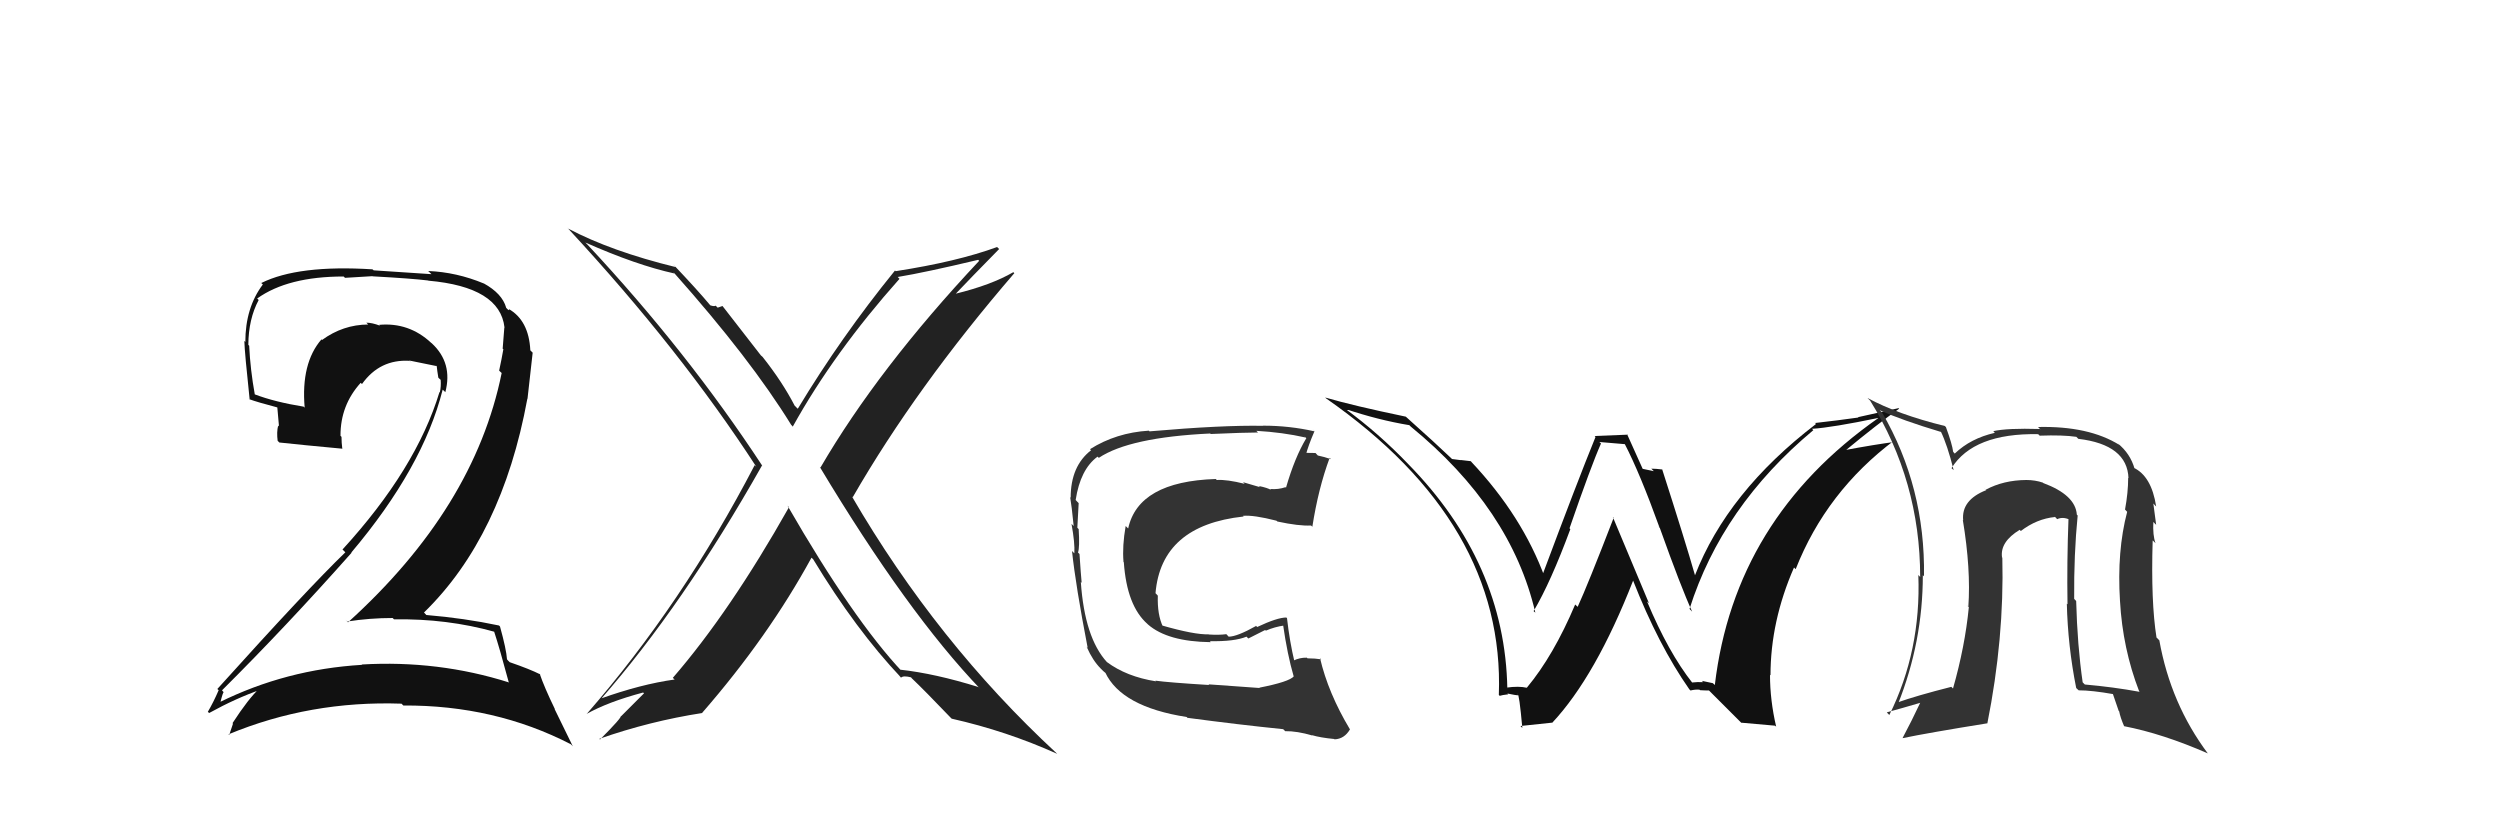 <svg xmlns="http://www.w3.org/2000/svg" width="150" height="50" viewBox="0,0,150,50"><path fill="#111" d="M29.70 37.93L29.66 37.89L29.64 37.87Q29.98 38.90 30.52 40.92L30.54 40.94L30.55 40.95Q26.30 39.60 21.70 39.87L21.73 39.89L21.72 39.89Q17.16 40.16 13.16 42.14L13.18 42.16L13.21 42.19Q13.39 41.46 13.43 41.54L13.40 41.51L13.32 41.42Q17.17 37.59 21.09 33.17L21.10 33.18L21.08 33.15Q25.38 28.06 26.56 23.38L26.64 23.45L26.72 23.53Q27.18 21.78 25.91 20.60L25.87 20.57L25.87 20.57Q24.54 19.33 22.75 19.49L22.73 19.47L22.80 19.54Q22.32 19.36 21.98 19.36L22.13 19.51L22.09 19.47Q20.58 19.48 19.32 20.40L19.26 20.34L19.29 20.36Q18.05 21.79 18.28 24.46L18.20 24.38L18.22 24.40Q16.49 24.12 15.28 23.66L15.29 23.67L15.29 23.68Q15.02 22.19 14.95 20.74L15.01 20.81L14.90 20.69Q14.91 19.14 15.52 18.00L15.48 17.96L15.43 17.91Q17.27 16.59 20.62 16.59L20.70 16.67L22.35 16.57L22.36 16.58Q24.73 16.71 25.69 16.83L25.52 16.66L25.70 16.84Q30.00 17.22 30.27 19.65L30.29 19.67L30.26 19.65Q30.23 20.12 30.16 20.92L30.27 21.02L30.20 20.96Q30.10 21.54 29.95 22.23L29.96 22.25L30.10 22.38Q28.46 30.48 20.88 37.34L20.72 37.18L20.84 37.29Q22.19 37.08 23.56 37.08L23.61 37.13L23.64 37.16Q26.83 37.11 29.68 37.91ZM29.15 17.13L29.06 17.04L29.03 17.01Q27.40 16.33 25.69 16.26L25.89 16.45L22.42 16.22L22.35 16.16Q17.89 15.88 15.68 16.98L15.63 16.94L15.77 17.07Q14.72 18.46 14.72 20.52L14.69 20.48L14.66 20.46Q14.68 21.16 14.98 23.98L14.89 23.88L14.95 23.95Q15.44 24.13 16.62 24.44L16.64 24.45L16.74 25.59L16.69 25.53Q16.59 25.92 16.66 26.46L16.66 26.45L16.76 26.55Q18.04 26.69 20.52 26.92L20.54 26.94L20.54 26.95Q20.49 26.55 20.49 26.21L20.41 26.13L20.43 26.15Q20.42 24.32 21.64 22.97L21.73 23.05L21.72 23.04Q22.79 21.54 24.58 21.65L24.71 21.79L24.55 21.63Q25.46 21.81 26.22 21.97L26.14 21.88L26.20 21.94Q26.23 22.24 26.30 22.66L26.34 22.70L26.44 22.79Q26.47 23.20 26.39 23.54L26.29 23.45L26.37 23.52Q24.97 28.14 20.55 32.97L20.60 33.02L20.72 33.14Q18.49 35.29 13.04 41.34L13.05 41.35L13.12 41.41Q12.81 42.13 12.47 42.71L12.48 42.72L12.55 42.78Q14.14 41.90 15.66 41.37L15.76 41.47L15.58 41.29Q14.91 41.91 13.95 43.39L13.91 43.35L13.98 43.42Q13.87 43.76 13.75 44.10L13.70 44.05L13.71 44.06Q18.60 42.03 24.09 42.22L24.04 42.17L24.20 42.33Q29.69 42.30 34.26 44.66L34.37 44.78L33.27 42.53L33.30 42.56Q32.65 41.22 32.38 40.42L32.42 40.46L32.43 40.47Q31.80 40.15 30.58 39.73L30.49 39.64L30.42 39.56Q30.38 38.96 30.00 37.59L29.98 37.57L29.94 37.53Q27.86 37.09 25.58 36.90L25.43 36.74L25.44 36.75Q30.12 32.19 31.64 23.93L31.65 23.93L31.96 21.16L31.82 21.02Q31.73 19.22 30.51 18.53L30.56 18.58L30.53 18.59L30.62 18.67Q30.58 18.60 30.50 18.60L30.36 18.46L30.37 18.46Q30.13 17.61 29.02 17.00Z"/><path fill="#222" d="M47.30 30.39L47.42 30.51L47.34 30.43Q43.80 36.71 40.37 40.67L40.41 40.71L40.48 40.77Q38.46 41.05 36.03 41.92L36.03 41.92L36.05 41.95Q40.96 36.35 45.72 27.93L45.81 28.03L45.74 27.95Q41.24 21.09 35.26 14.69L35.15 14.58L35.12 14.55Q38.19 15.91 40.47 16.41L40.38 16.32L40.45 16.38Q45.03 21.53 47.47 25.49L47.60 25.63L47.57 25.59Q50.04 21.14 53.97 16.73L53.91 16.67L53.86 16.62Q55.50 16.35 58.69 15.59L58.79 15.69L58.75 15.65Q52.69 22.11 49.23 28.05L49.23 28.05L49.19 28.02Q54.45 36.78 58.83 41.35L58.70 41.22L58.70 41.22Q56.10 40.41 54.01 40.18L53.96 40.13L54.14 40.31Q51.18 37.16 47.25 30.34ZM54.03 40.62L53.94 40.53L54.06 40.66Q54.20 40.52 54.66 40.64L54.68 40.66L54.70 40.69Q55.48 41.43 57.01 43.03L57.11 43.13L57.10 43.12Q60.39 43.86 63.43 45.23L63.41 45.21L63.38 45.18Q56.21 38.54 51.11 29.78L51.29 29.97L51.16 29.84Q54.96 23.24 60.86 16.39L60.77 16.30L60.80 16.33Q59.48 17.10 57.31 17.63L57.25 17.57L57.32 17.65Q58.19 16.73 59.95 14.94L59.87 14.87L59.83 14.82Q57.43 15.70 53.74 16.27L53.80 16.33L53.70 16.23Q50.46 20.22 47.87 24.52L47.85 24.51L47.68 24.34Q46.94 22.91 45.76 21.42L45.65 21.32L43.35 18.36L43.06 18.46L42.94 18.34Q42.85 18.40 42.62 18.32L42.53 18.24L42.61 18.31Q41.85 17.40 40.37 15.84L40.48 15.95L40.56 16.03Q36.67 15.08 34.08 13.71L34.01 13.63L34.13 13.76Q40.81 20.97 45.38 28.01L45.47 28.10L45.28 27.91Q40.94 36.25 35.20 42.84L35.17 42.82L35.19 42.84Q36.46 42.12 38.59 41.55L38.64 41.60L37.27 42.97L37.25 42.95Q37.33 43.04 36.00 44.37L36.00 44.37L35.96 44.33Q38.98 43.27 42.14 42.78L42.21 42.85L42.13 42.77Q46.10 38.21 48.69 33.46L48.74 33.51L48.78 33.54Q51.36 37.80 54.07 40.66Z"/><path fill="#333" d="M75.55 41.25L75.58 41.28L72.51 41.06L72.55 41.10Q70.12 40.95 69.32 40.84L69.32 40.84L69.36 40.88Q67.59 40.60 66.41 39.72L66.33 39.64L66.42 39.73Q65.08 38.27 64.85 34.92L64.85 34.92L64.90 34.97Q64.85 34.46 64.77 33.24L64.80 33.27L64.68 33.15Q64.79 32.85 64.72 31.74L64.69 31.72L64.64 31.66Q64.68 30.91 64.72 30.19L64.72 30.19L64.54 30.00Q64.82 28.16 65.85 27.40L65.83 27.38L65.93 27.47Q67.77 26.24 72.61 26.01L72.58 25.97L72.64 26.04Q74.68 25.95 75.48 25.95L75.44 25.91L75.38 25.85Q76.96 25.94 78.33 26.25L78.20 26.12L78.38 26.29Q77.69 27.43 77.16 29.26L77.25 29.35L77.13 29.23Q76.70 29.38 76.21 29.34L76.11 29.24L76.27 29.40Q76.06 29.27 75.53 29.16L75.60 29.23L74.58 28.93L74.68 29.03Q73.61 28.76 73.01 28.80L72.93 28.73L72.94 28.74Q68.30 28.89 67.69 31.71L67.55 31.57L67.54 31.56Q67.33 32.76 67.41 33.71L67.39 33.69L67.43 33.74Q67.61 36.35 68.85 37.44L68.75 37.34L68.88 37.47Q70.06 38.50 72.65 38.53L72.69 38.57L72.59 38.47Q74.06 38.50 74.79 38.20L74.90 38.31L75.91 37.80L75.95 37.84Q76.48 37.61 77.05 37.53L76.91 37.39L76.98 37.46Q77.24 39.28 77.62 40.58L77.64 40.60L77.63 40.58Q77.35 40.91 75.56 41.26ZM78.79 44.18L78.75 44.14L78.72 44.11Q79.22 44.26 80.05 44.34L79.95 44.23L80.07 44.36Q80.66 44.34 81.00 43.76L80.91 43.67L80.99 43.75Q79.69 41.58 79.20 39.48L79.20 39.49L79.27 39.56Q78.91 39.50 78.45 39.50L78.58 39.63L78.41 39.46Q77.98 39.45 77.60 39.64L77.60 39.64L77.67 39.71Q77.38 38.50 77.22 37.09L77.28 37.15L77.18 37.05Q76.64 37.05 75.43 37.62L75.34 37.53L75.36 37.56Q74.22 38.20 73.72 38.20L73.59 38.06L73.58 38.05Q73.14 38.11 72.53 38.07L72.63 38.17L72.52 38.06Q71.67 38.09 69.69 37.52L69.62 37.45L69.78 37.61Q69.43 36.88 69.47 35.74L69.34 35.60L69.33 35.60Q69.67 31.52 74.62 30.99L74.59 30.96L74.58 30.95Q75.21 30.89 76.58 31.24L76.61 31.26L76.64 31.29Q77.94 31.57 78.66 31.53L78.76 31.62L78.74 31.61Q79.10 29.30 79.78 27.47L79.72 27.41L79.86 27.55Q79.46 27.41 79.07 27.33L78.93 27.18L78.22 27.17L78.35 27.30Q78.49 26.75 78.87 25.87L78.75 25.75L78.87 25.88Q77.36 25.54 75.80 25.54L75.77 25.52L75.80 25.55Q73.36 25.50 68.98 25.88L69.03 25.93L68.93 25.84Q66.97 25.96 65.40 26.95L65.47 27.02L65.47 27.01Q64.24 27.96 64.24 29.86L64.34 29.96L64.21 29.83Q64.30 30.34 64.42 31.56L64.36 31.50L64.29 31.43Q64.50 32.59 64.46 33.20L64.44 33.18L64.32 33.06Q64.54 35.14 65.26 38.87L65.18 38.79L65.21 38.83Q65.56 39.63 66.05 40.12L66.05 40.12L66.19 40.26L66.38 40.42L66.31 40.34Q67.28 42.41 71.20 43.02L71.31 43.14L71.25 43.07Q74.32 43.48 76.99 43.75L77.13 43.89L77.11 43.87Q77.82 43.86 78.74 44.13Z"/><path fill="#111" d="M101.43 40.86L101.51 40.94L101.55 40.98Q100.11 39.16 98.82 36.08L98.94 36.20L96.77 31.02L96.82 31.07Q95.26 35.11 94.66 36.41L94.65 36.40L94.51 36.27Q93.21 39.34 91.62 41.25L91.53 41.16L91.63 41.27Q91.13 41.15 90.37 41.26L90.46 41.34L90.44 41.33Q90.31 33.77 84.48 27.83L84.57 27.92L84.50 27.85Q82.74 26.01 80.72 24.53L80.81 24.61L80.73 24.54Q82.69 25.20 84.56 25.51L84.46 25.41L84.64 25.59Q90.67 30.52 92.12 36.76L92.00 36.65L92.02 36.66Q93.04 34.94 94.22 31.75L94.10 31.62L94.17 31.70Q95.48 27.91 96.06 26.61L95.96 26.52L97.50 26.65L97.48 26.63Q98.39 28.38 99.57 31.65L99.46 31.54L99.59 31.68Q100.88 35.29 101.53 36.70L101.36 36.52L101.37 36.54Q103.32 30.38 108.80 25.81L108.82 25.83L108.72 25.73Q109.94 25.65 112.68 25.08L112.70 25.10L112.69 25.09Q104.07 31.13 102.89 41.10L102.77 40.99L102.11 40.85L102.19 40.93Q101.86 40.91 101.52 40.95ZM104.46 43.36L106.50 43.54L106.57 43.60Q106.20 42.01 106.20 40.49L106.14 40.43L106.23 40.52Q106.23 37.28 107.64 34.05L107.61 34.02L107.74 34.15Q109.58 29.48 113.69 26.40L113.77 26.47L113.79 26.50Q112.48 26.67 110.62 27.02L110.63 27.02L110.68 27.07Q112.65 25.44 113.95 24.52L113.91 24.49L111.48 25.03L111.51 25.05Q110.24 25.23 108.90 25.38L108.85 25.32L108.96 25.44Q103.64 29.51 101.69 34.54L101.80 34.65L101.71 34.55Q101.10 32.42 99.73 28.16L99.75 28.18L99.75 28.17Q99.35 28.12 99.08 28.12L99.23 28.27L98.56 28.13L98.56 28.13Q98.41 27.79 97.62 26.04L97.66 26.08L95.68 26.16L95.73 26.22Q94.64 28.89 92.54 34.52L92.54 34.52L92.70 34.68Q91.35 30.97 88.27 27.70L88.29 27.71L88.24 27.67Q87.94 27.64 87.64 27.60L87.65 27.61L87.12 27.54L87.07 27.49Q86.15 26.61 84.36 25.01L84.50 25.15L84.35 25.00Q81.18 24.34 79.51 23.85L79.51 23.85L79.56 23.90Q90.31 31.38 89.93 41.70L89.92 41.68L89.98 41.75Q90.13 41.70 90.49 41.66L90.44 41.61L90.44 41.61Q90.94 41.72 91.13 41.72L91.01 41.59L91.05 41.63Q91.15 41.58 91.34 43.68L91.23 43.56L93.12 43.36L93.13 43.37Q95.74 40.58 97.99 34.83L98.10 34.94L97.98 34.82Q99.50 38.70 101.36 41.36L101.32 41.32L101.43 41.43Q101.70 41.36 101.97 41.38L102.01 41.42L102.00 41.41Q102.27 41.43 102.54 41.43L102.53 41.42L104.49 43.38Z"/><path fill="#333" d="M124.60 30.87L124.73 31.00L124.61 30.88Q124.53 29.70 122.59 28.98L122.59 28.98L122.58 28.96Q122.11 28.80 121.58 28.80L121.58 28.80L121.58 28.80Q120.21 28.81 119.15 29.38L119.02 29.25L119.17 29.41Q117.67 30.00 117.79 31.22L117.82 31.25L117.77 31.20Q118.26 34.16 118.10 36.41L118.00 36.30L118.13 36.43Q117.90 38.79 117.18 41.31L117.25 41.38L117.08 41.21Q114.99 41.74 113.81 42.16L113.89 42.24L113.88 42.24Q115.37 38.50 115.37 34.51L115.49 34.63L115.44 34.58Q115.52 29.22 112.93 24.76L112.78 24.61L112.78 24.61Q114.10 25.21 116.50 25.93L116.40 25.84L116.44 25.87Q116.84 26.69 117.22 28.21L117.20 28.19L117.09 28.09Q118.41 25.98 122.29 26.05L122.35 26.11L122.38 26.14Q123.78 26.09 124.58 26.21L124.62 26.25L124.70 26.33Q127.64 26.68 127.71 28.70L127.71 28.69L127.69 28.67Q127.69 29.55 127.50 30.58L127.50 30.57L127.63 30.71Q127.01 33.06 127.20 36.07L127.35 36.21L127.20 36.06Q127.36 38.92 128.35 41.48L128.38 41.50L128.38 41.51Q126.80 41.22 125.09 41.07L125.05 41.03L124.96 40.94Q124.64 38.72 124.57 36.06L124.43 35.91L124.45 35.94Q124.43 33.25 124.66 30.93ZM124.59 41.30L124.71 41.41L124.72 41.42Q125.51 41.42 126.81 41.65L126.76 41.60L127.12 42.65L127.15 42.68Q127.22 43.05 127.45 43.58L127.47 43.60L127.44 43.57Q129.76 44.02 132.46 45.20L132.47 45.21L132.48 45.22Q130.24 42.23 129.56 38.42L129.55 38.41L129.39 38.25Q129.05 36.12 129.16 32.43L129.18 32.44L129.33 32.59Q129.16 32.12 129.20 31.32L129.37 31.49L129.37 31.49Q129.27 30.71 129.20 30.21L129.30 30.32L129.37 30.39Q129.09 28.55 127.99 28.05L128.10 28.17L128.08 28.14Q127.82 27.21 127.06 26.60L127.19 26.73L127.17 26.70Q125.33 25.55 122.28 25.62L122.45 25.79L122.39 25.74Q120.43 25.68 119.59 25.87L119.59 25.86L119.69 25.97Q118.24 26.30 117.29 27.21L117.29 27.22L117.19 27.11Q117.13 26.64 116.75 25.61L116.77 25.64L116.69 25.56Q113.88 24.87 112.05 23.88L112.10 23.93L112.21 24.04Q115.21 28.87 115.21 34.62L115.26 34.67L115.10 34.50Q115.27 39.05 113.36 42.90L113.26 42.80L113.21 42.74Q113.99 42.53 115.28 42.15L115.36 42.23L115.24 42.11Q114.68 43.30 114.15 44.29L114.29 44.43L114.15 44.29Q115.69 43.97 119.23 43.40L119.13 43.30L119.24 43.41Q120.26 38.30 120.14 33.46L120.10 33.42L120.12 33.43Q120.00 32.51 121.18 31.79L121.21 31.82L121.25 31.86Q122.20 31.13 123.30 31.02L123.26 30.97L123.43 31.15Q123.77 30.99 124.18 31.18L124.15 31.14L124.11 31.11Q124.01 33.71 124.05 36.26L124.06 36.27L124.01 36.22Q124.07 38.76 124.57 41.27Z"/></svg>